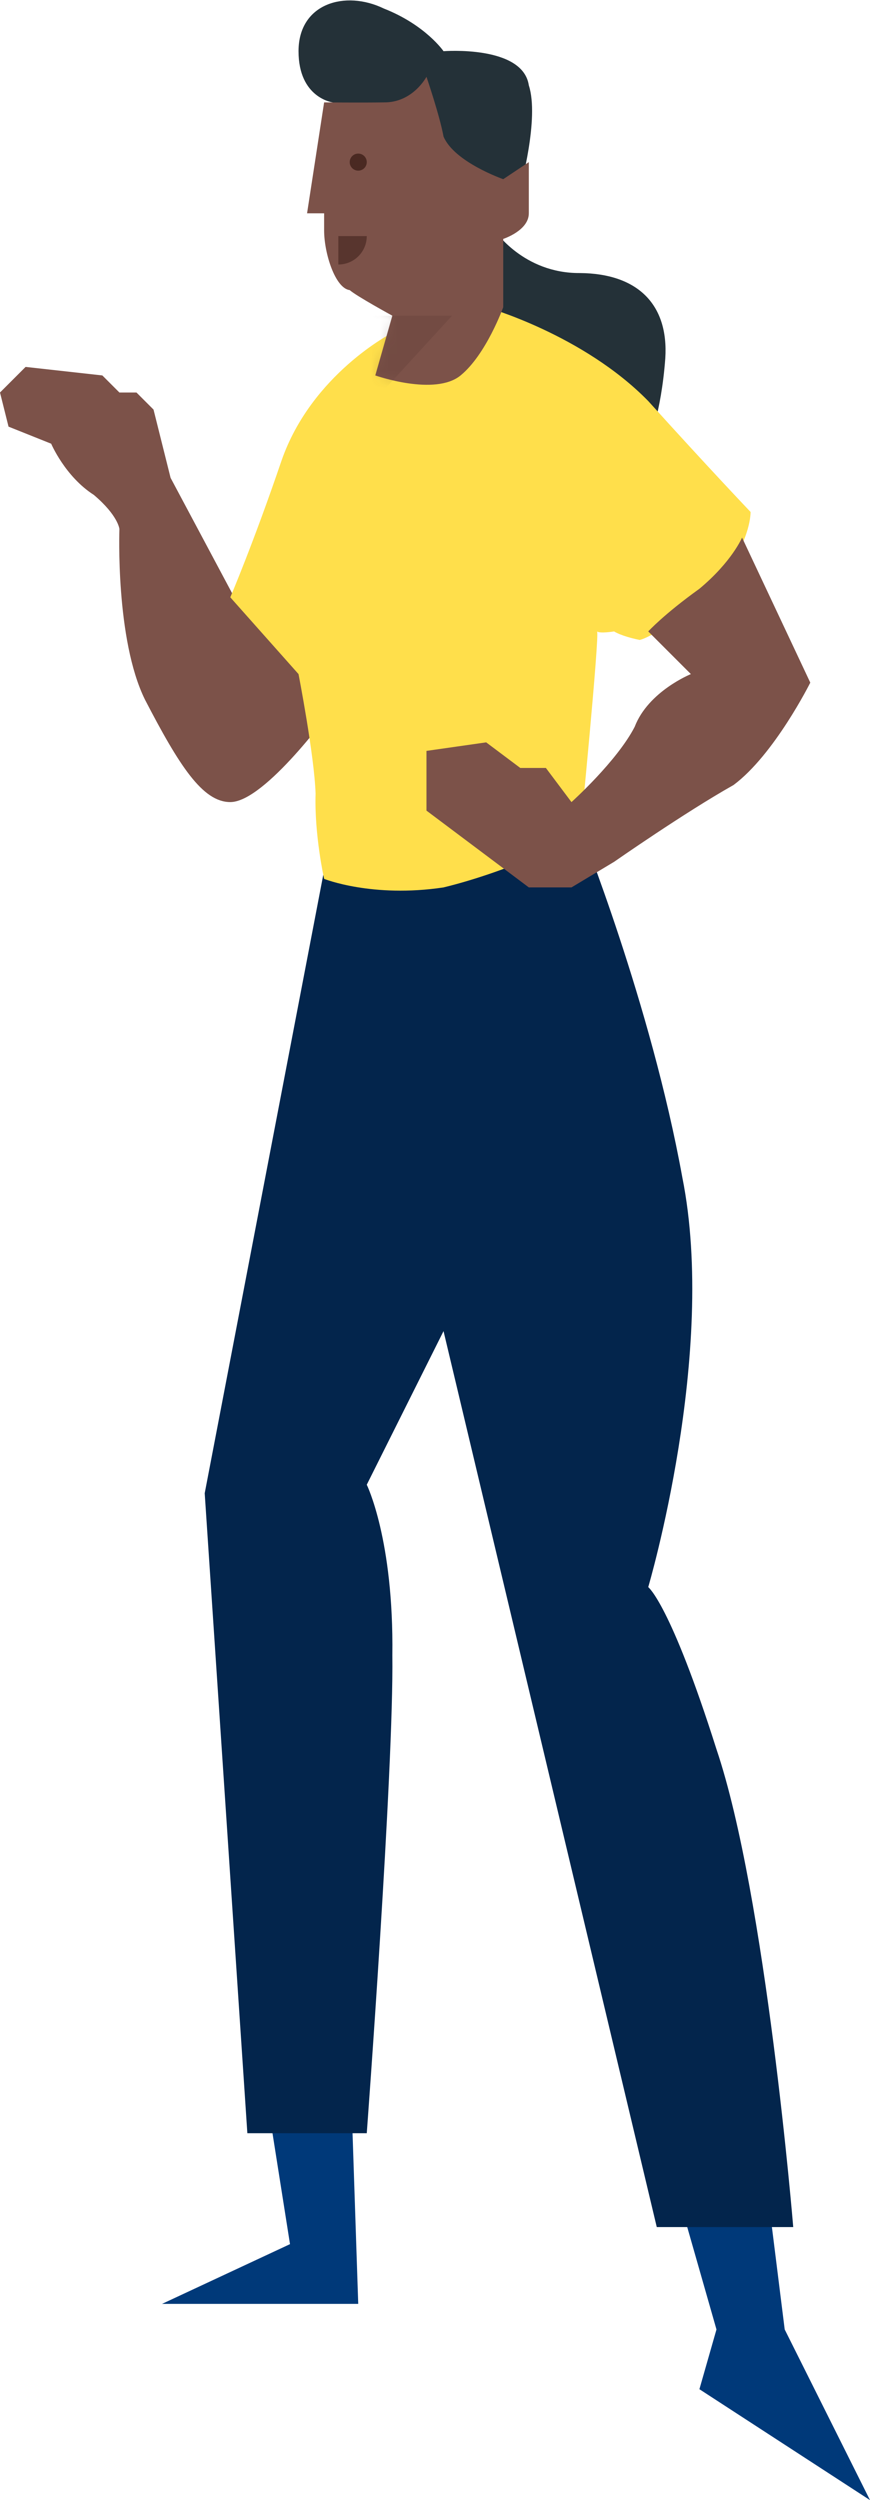 <?xml version="1.0" encoding="UTF-8"?>
<svg width="102px" height="293px" viewBox="0 0 102 293" version="1.1" xmlns="http://www.w3.org/2000/svg" xmlns:xlink="http://www.w3.org/1999/xlink">
    <!-- Generator: Sketch 42 (36781) - http://www.bohemiancoding.com/sketch -->
    <title>person</title>
    <desc>Created with Sketch.</desc>
    <defs>
        <path d="M2,18 C2,20.712 3.314,24.794 5,25 C5.794,25.701 10,28 10,28 L8,35 C8,35 14.988,37.465 18,35 C21.012,32.535 23,27 23,27 L23,19 C23,19 26,18.03 26,16 C26,13.61 26,10 26,10 L23,12 C23,12 17.255,9.998 16,7 C15.547,4.527 14,0 14,0 C14,0 12.408,3.041 9,3 C6.351,3.041 2,3 2,3 L0,16 L2,16 L2,18 Z" id="path-1"></path>
        <circle id="path-3" cx="6" cy="1" r="1"></circle>
    </defs>
    <g id="website" stroke="none" stroke-width="1" fill="none" fill-rule="evenodd">
        <g id="home" transform="translate(-1088, -4011)">
            <g id="contact" transform="translate(0, 4001)">
                <g id="person" transform="translate(1088, 10)">
                    <polygon id="bg" fill="#003979" points="31 244 34 263 19 270 42 270 41 240 32 243"></polygon>
                    <polygon id="bg" fill="#003979" points="78 252 84 273 82 280 102 293 92 273 88 241"></polygon>
                    <path d="M38,102 L24,175 L29,250 L43,250 C43,250 46.177,207.343 46,194 C46.177,180.429 43,174 43,174 L52,156 L77,261 L93,261 C93,261 89.81,222.193 84,205 C78.594,187.943 76,186 76,186 C76,186 84.115,158.568 80,138 C76.295,117.569 68,97 68,97 C68,97 61.486,103.067 50,103 C38.077,103.067 38,102 38,102 Z" id="bg" fill="#03254C"></path>
                    <path d="M14,46 L12,44 L3,43 L0,46 L1,50 L6,52 C6,52 7.628,55.842 11,58 C13.867,60.427 14,62 14,62 C14,62 13.518,74.955 17,82 C21.01,89.727 23.744,94 27,94 C31.096,94 39,83 39,83 L39,61 L30,63 L28,71 L20,56 L18,48 L16,46 L14,46 Z" id="bg" fill="#7C5249"></path>
                    <path d="M39,12 C39,12 35,11.484 35,6 C35,0.385 40.481,-1.192 45,1 C49.898,2.927 52,6 52,6 C52,6 61.295,5.263 62,10 C63.263,13.878 61,22 61,22 L58,27 C58,27 61.366,32.055 68,32 C74.698,32.055 78.408,35.619 78,42 C77.52,48.489 76,52 76,52 L53,39 L39,12 Z" id="bg" fill="#243138"></path>
                    <path d="M46,39 C46,39 36.531,43.819 33,54 C29.732,63.603 27,70 27,70 L35,79 C35,79 36.845,88.501 37,93 C36.845,97.852 38,103 38,103 C38,103 43.645,105.255 52,104 C60.05,102.046 68,98 68,98 C68,98 70.327,74.272 70,74 C70.327,74.272 72,74 72,74 C72,74 72.773,74.539 75,75 C76.925,74.539 82.666,70.301 85,67 C88.069,63.127 88,60 88,60 C88,60 82.953,54.704 76,47 C68.368,39.198 57,36 57,36 L57,39 L48,43 L46,39 Z" id="bg" fill="#FFDF4B"></path>
                    <path d="M67,94 L64,90 L61,90 L57,87 L50,88 L50,95 L54,98 L62,104 L67,104 L72,101 C72,101 80.285,95.216 86,92 C90.789,88.437 95,80 95,80 L87,63 C87,63 85.823,65.815 82,69 C77.816,72.003 76,74 76,74 L81,79 C81,79 76.009,81.01 74.411,85.177 C72.335,89.209 67,94 67,94 Z" id="bg" fill="#7C5249"></path>
                    <g id="head" transform="translate(36, 9)">
                        <mask id="mask-2" fill="white">
                            <use xlink:href="#path-1"></use>
                        </mask>
                        <use id="bg" fill="#7C5249" xlink:href="#path-1"></use>
                        <g id="Group-3" mask="url(#mask-2)">
                            <g transform="translate(0, 9)">
                                <path d="M7,9.693 C7,9.684 7,9.675 7,9.667 C7,9.658 7,9.649 7,9.641 L7,9.667 L3.667,9.667 L3.667,8 L3.667,9.667 L0.333,9.667 C0.333,11.508 1.826,13 3.667,13 L3.667,9.667 L7,9.667 L7,9.693 Z" id="smile" stroke="none" fill="#58352E" fill-rule="evenodd" transform="translate(3.667, 9.667) scale(-1, 1) translate(-3.667, -9.667) "></path>
                                <mask id="mask-4" fill="white">
                                    <use xlink:href="#path-3"></use>
                                </mask>
                                <use id="eye" stroke="none" fill="#4A2922" fill-rule="evenodd" xlink:href="#path-3"></use>
                            </g>
                        </g>
                        <polygon id="shadow" fill="#462C26" opacity="0.403" mask="url(#mask-2)" points="-5 28 17 28 -5 52"></polygon>
                    </g>
                </g>
            </g>
        </g>
    </g>
</svg>
